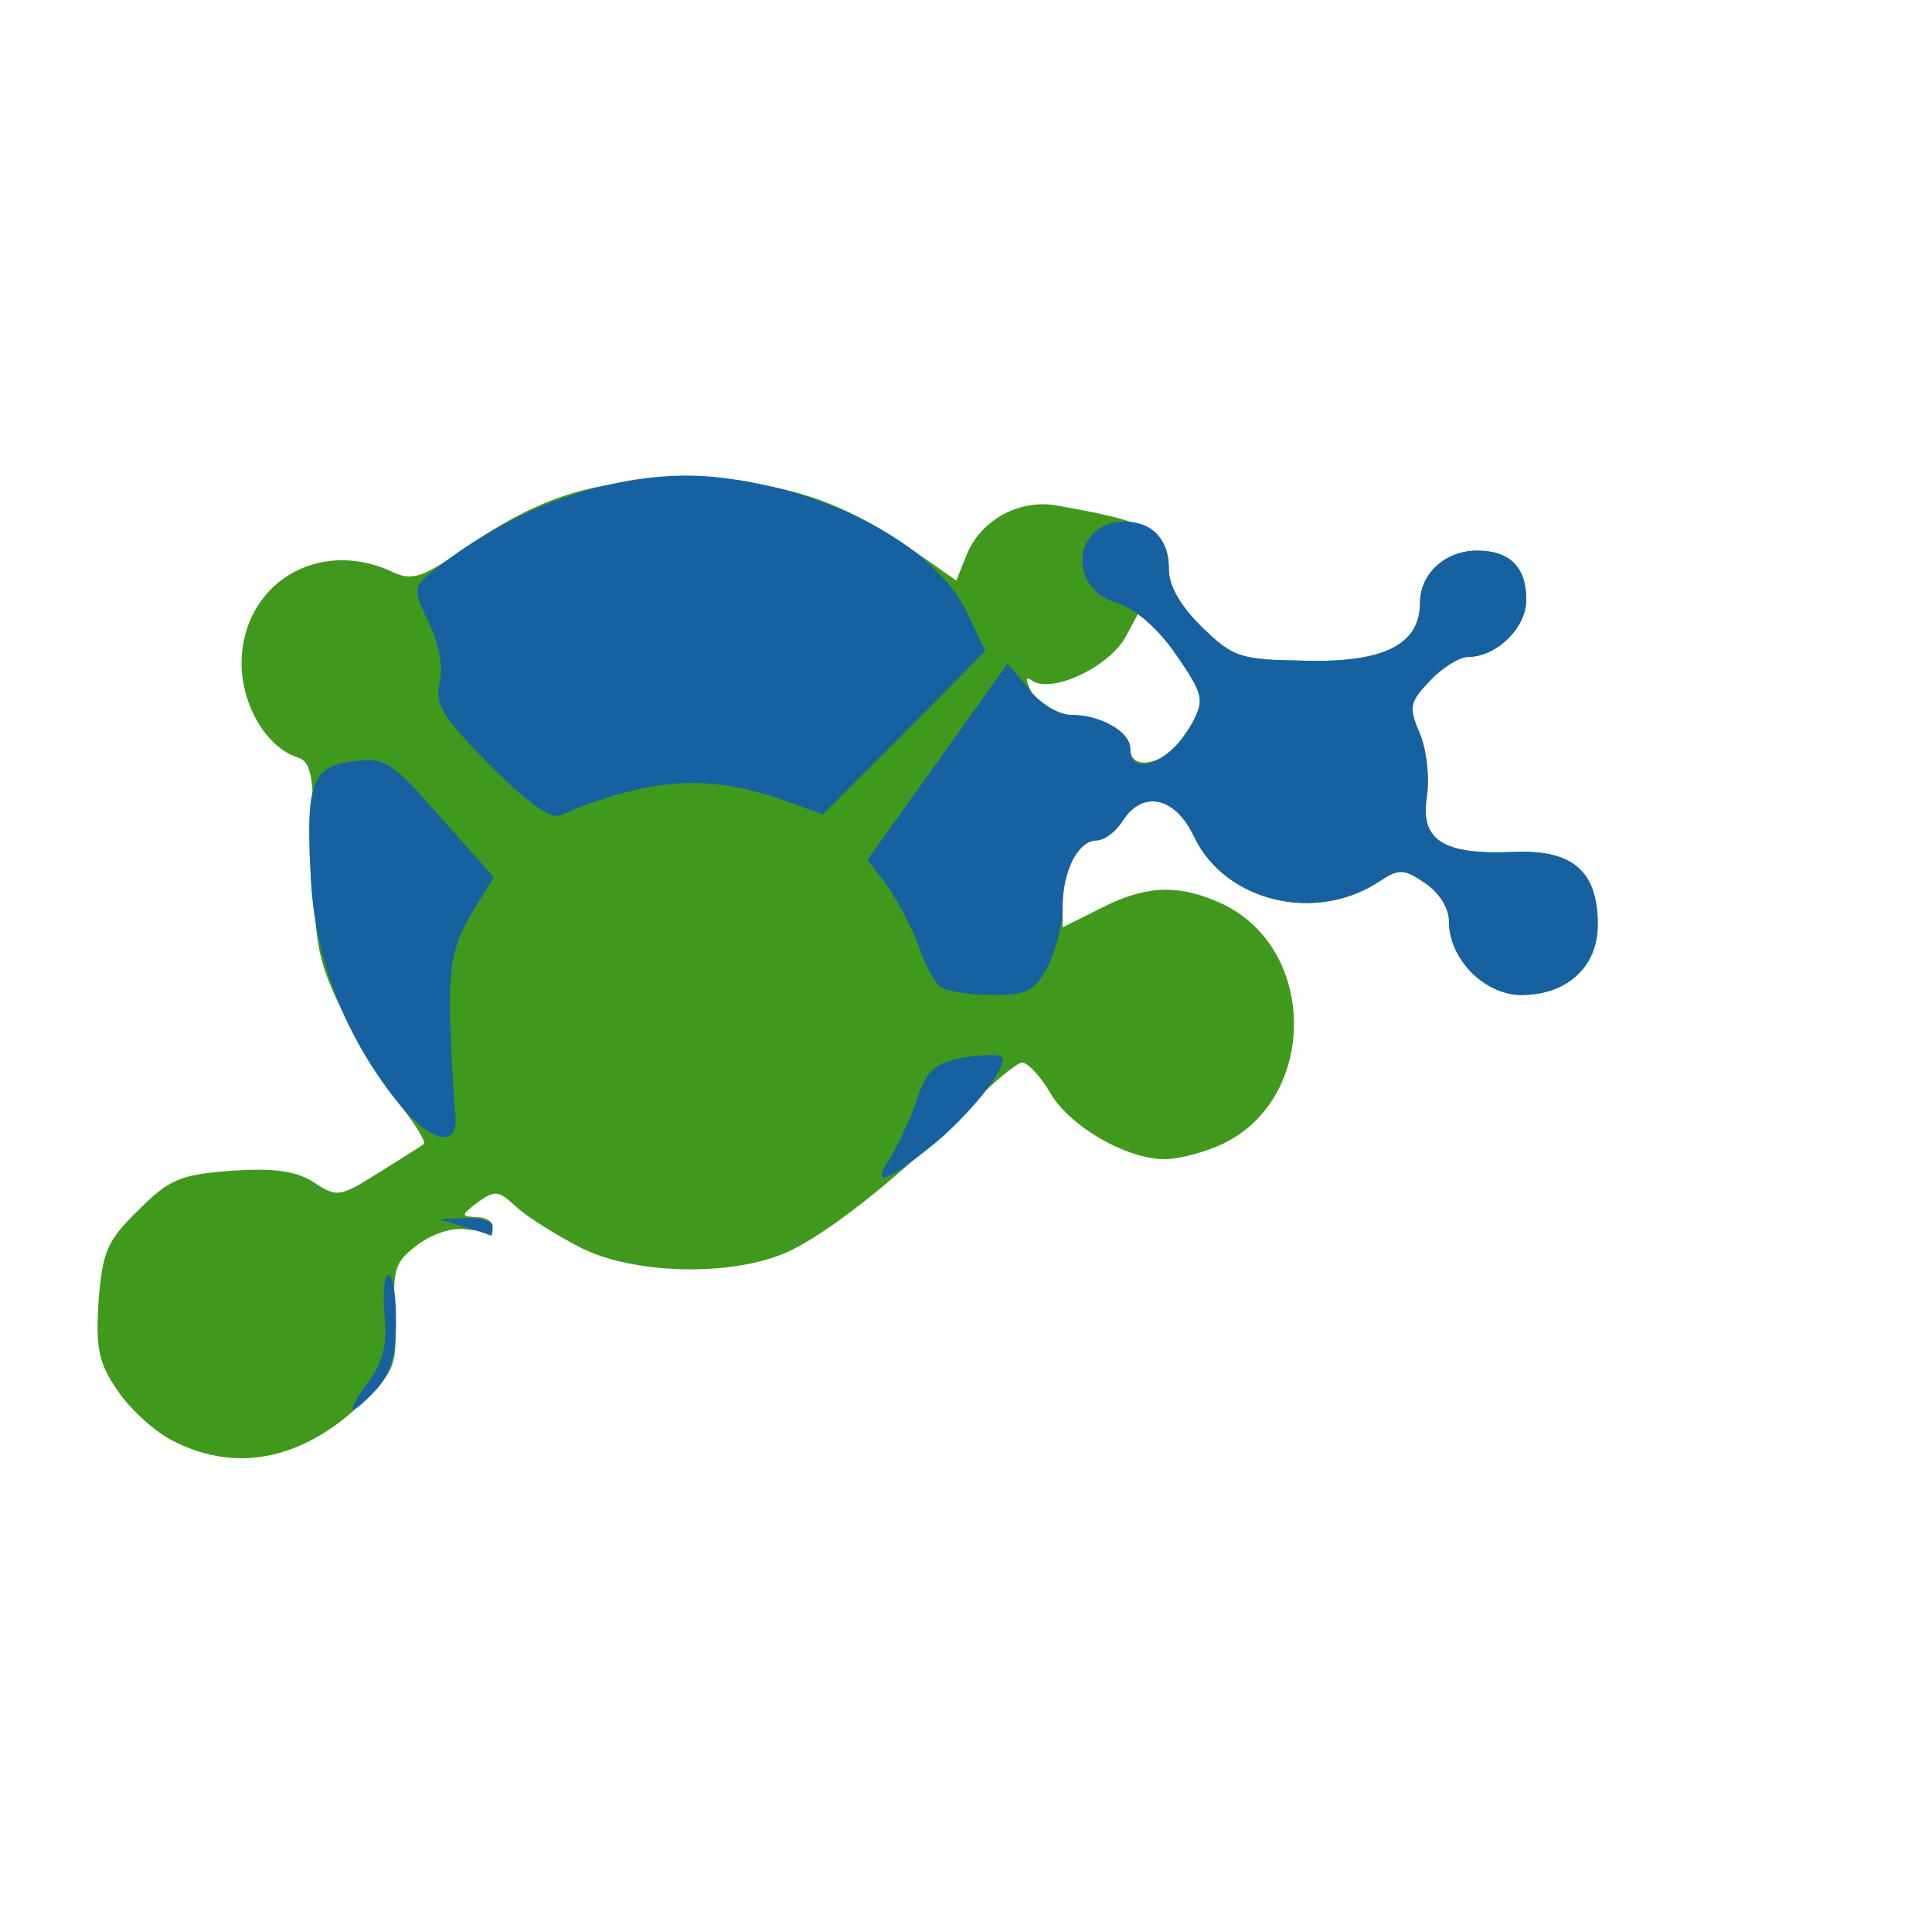 <!DOCTYPE svg PUBLIC "-//W3C//DTD SVG 20010904//EN" "http://www.w3.org/TR/2001/REC-SVG-20010904/DTD/svg10.dtd">
<svg version="1.0" xmlns="http://www.w3.org/2000/svg" width="200px" height="200px" viewBox="0 0 2000 2000" preserveAspectRatio="xMidYMid meet">
<g id="layer101" fill="#40991c" stroke="none">
 <path d="M180 1492 c-19 -9 -45 -33 -58 -52 -20 -29 -23 -44 -20 -93 4 -51 9 -63 41 -94 32 -32 43 -37 96 -41 45 -3 67 0 86 12 24 16 27 15 67 -10 24 -15 45 -28 47 -30 2 -2 -10 -22 -28 -44 -18 -22 -44 -66 -59 -98 -24 -50 -27 -70 -27 -155 0 -83 -2 -98 -17 -103 -32 -10 -58 -54 -58 -98 1 -81 78 -129 154 -95 22 11 32 8 78 -24 77 -53 131 -70 223 -71 94 -1 161 19 235 70 l50 35 10 -25 c14 -37 54 -59 92 -53 99 17 118 27 118 66 0 18 12 39 34 60 33 32 40 34 108 35 81 2 118 -17 118 -60 0 -30 26 -54 59 -54 34 0 51 17 51 51 0 29 -31 59 -60 59 -9 0 -27 11 -40 25 -21 22 -22 27 -10 55 7 17 10 46 7 65 -7 45 17 60 89 57 61 -3 88 19 88 75 0 44 -32 73 -79 73 -38 0 -75 -37 -75 -76 0 -14 -10 -30 -25 -40 -22 -15 -27 -15 -48 -1 -66 43 -159 20 -191 -47 -19 -41 -53 -49 -74 -16 -7 11 -19 20 -27 20 -18 0 -35 31 -35 65 l0 25 40 -20 c47 -24 81 -25 126 -4 98 47 98 201 0 248 -19 9 -46 16 -60 16 -40 0 -99 -34 -119 -69 -10 -17 -23 -31 -29 -31 -5 0 -31 21 -57 48 -68 69 -146 131 -188 149 -58 25 -159 22 -213 -6 -25 -13 -54 -31 -66 -42 -18 -17 -22 -17 -40 -4 -17 13 -17 14 -1 15 9 0 17 4 17 9 0 4 -11 6 -25 4 -15 -3 -35 3 -52 15 -24 18 -27 25 -24 74 2 50 0 57 -31 87 -61 61 -132 77 -198 43z m1028 -711 c7 -4 19 -20 27 -34 12 -24 11 -30 -20 -73 l-33 -46 -16 30 c-16 31 -75 60 -97 47 -8 -6 -8 -2 0 14 7 13 21 21 37 21 33 0 64 17 64 35 0 17 18 19 38 6z"/>
 </g>
<g id="layer102" fill="#1761a0" stroke="none">
 <path d="M381 1431 c16 -22 20 -39 17 -70 -2 -23 0 -41 4 -41 5 0 8 22 8 48 0 35 -6 54 -20 70 -29 31 -34 27 -9 -7z"/>
 <path d="M480 1270 l-25 -8 28 -1 c15 -1 27 4 27 9 0 6 -1 10 -2 9 -2 -1 -14 -5 -28 -9z"/>
 <path d="M922 1198 c8 -13 20 -39 27 -59 10 -31 18 -38 47 -44 20 -3 38 -4 41 -1 9 8 -35 63 -76 95 -46 37 -59 39 -39 9z"/>
 <path d="M411 1140 c-53 -66 -84 -145 -89 -226 -6 -103 0 -121 44 -126 33 -4 39 0 90 58 l55 62 -23 38 c-19 32 -23 52 -22 109 1 39 4 81 5 95 6 40 -24 35 -60 -10z"/>
 <path d="M974 1022 c-6 -4 -16 -22 -22 -40 -6 -18 -21 -46 -32 -63 l-22 -29 73 -102 72 -101 22 26 c11 15 31 27 44 27 31 0 61 18 61 35 0 32 44 13 65 -28 12 -23 10 -29 -18 -70 -19 -27 -42 -47 -61 -53 -52 -15 -45 -84 8 -84 29 0 46 18 46 50 0 17 13 38 34 59 33 32 40 34 108 35 81 2 118 -17 118 -60 0 -30 26 -54 59 -54 34 0 51 17 51 51 0 29 -31 59 -60 59 -9 0 -27 11 -40 25 -21 22 -22 27 -10 55 7 17 10 46 7 65 -7 45 17 60 89 57 61 -3 88 19 88 75 0 44 -32 73 -79 73 -38 0 -75 -37 -75 -76 0 -14 -10 -30 -25 -40 -22 -15 -27 -15 -48 -1 -66 43 -159 20 -191 -47 -19 -41 -53 -49 -74 -16 -7 11 -19 20 -27 20 -19 0 -35 31 -35 70 0 17 -7 44 -15 60 -14 26 -21 30 -58 30 -23 0 -47 -4 -53 -8z"/>
 <path d="M507 792 c-49 -50 -57 -63 -52 -85 4 -16 0 -39 -11 -62 -17 -37 -17 -37 7 -56 87 -69 197 -105 291 -95 115 12 226 71 259 140 l19 40 -84 85 -84 84 -48 -17 c-74 -25 -135 -20 -224 18 -10 4 -34 -13 -73 -52z"/>
 </g>

</svg>